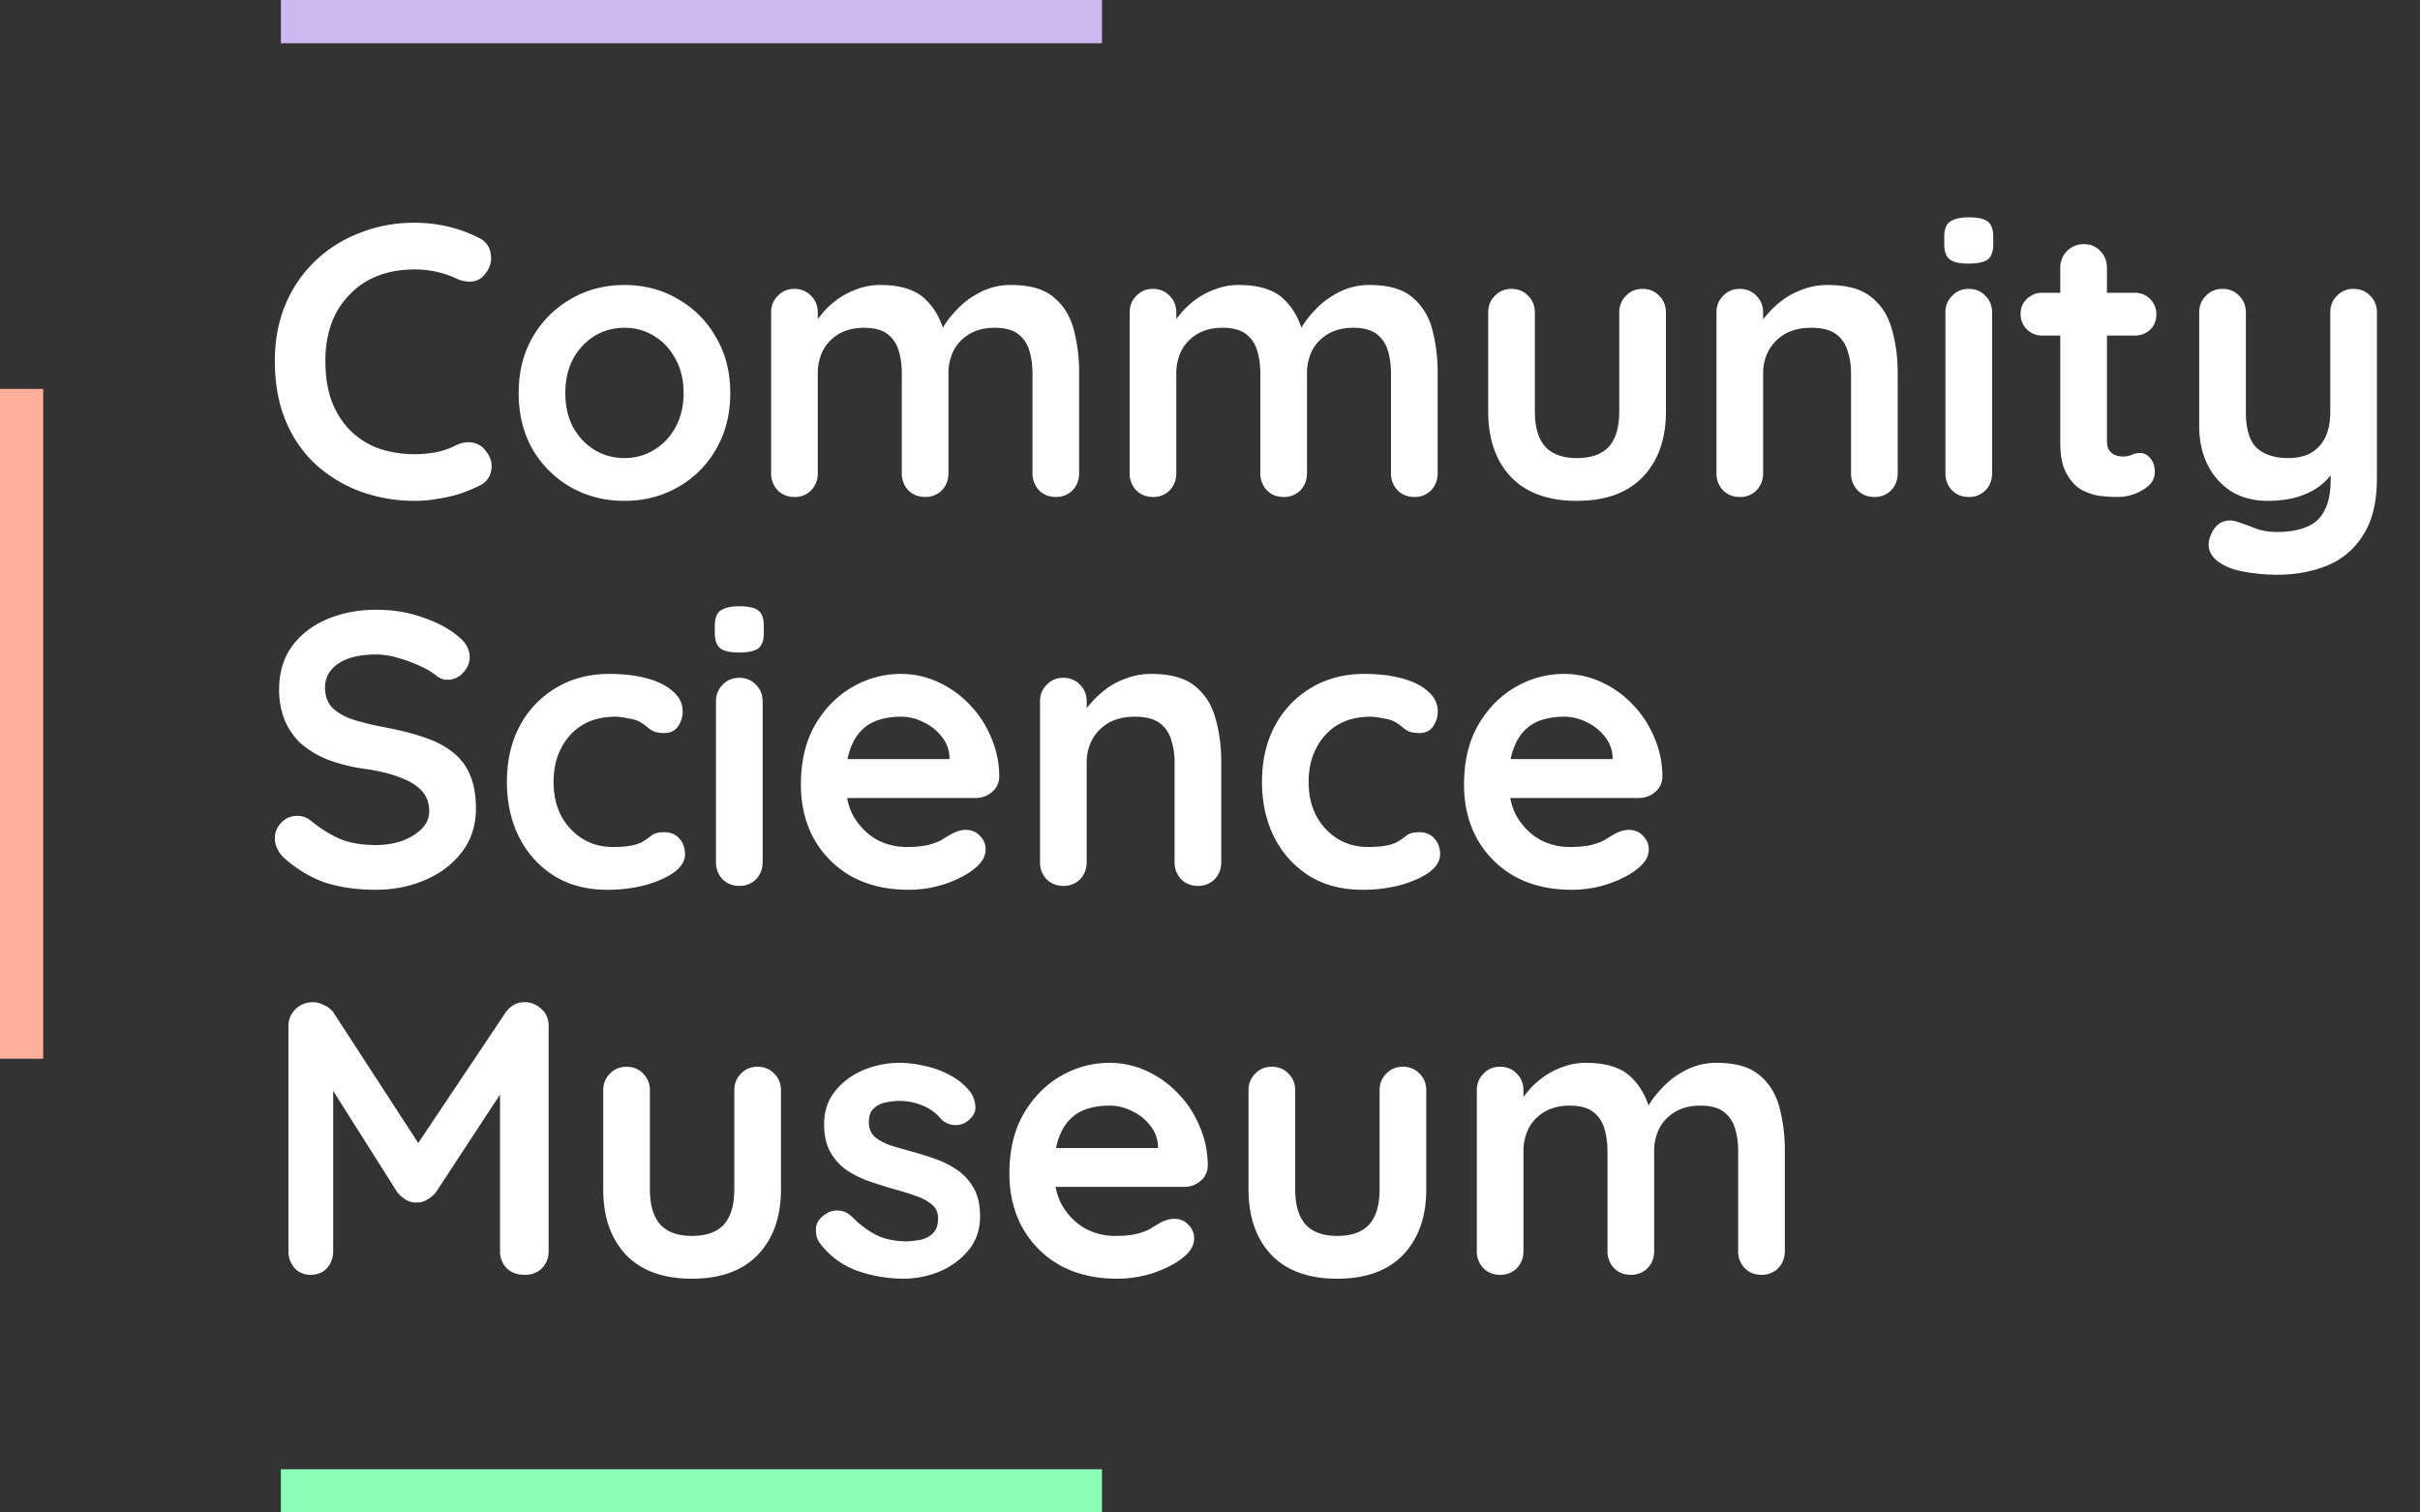<svg width="112" height="70" fill="none" xmlns="http://www.w3.org/2000/svg"><rect width="100%" height="100%" fill="#333333" stroke="none"/><path fill="#89FDB7" d="M13 68h38v2H13z"/><path d="M22.17 11.012a.933.933 0 0 1 .54.738c.06.336-.024.642-.252.918a.825.825 0 0 1-.612.36 1.38 1.38 0 0 1-.738-.144 4.582 4.582 0 0 0-1.908-.414c-.648 0-1.23.102-1.746.306a3.607 3.607 0 0 0-1.296.882 3.79 3.79 0 0 0-.828 1.332 5.163 5.163 0 0 0-.27 1.71c0 .732.102 1.368.306 1.908.216.54.51.99.882 1.35.372.36.81.63 1.314.81a5.15 5.15 0 0 0 1.638.252c.324 0 .648-.03.972-.09.324-.06.636-.168.936-.324.252-.12.498-.162.738-.126a.947.947 0 0 1 .63.378c.24.3.324.612.252.936a.92.92 0 0 1-.54.684 6.873 6.873 0 0 1-.972.396 6.93 6.93 0 0 1-.99.216c-.336.06-.678.09-1.026.09a7.338 7.338 0 0 1-2.466-.414 6.344 6.344 0 0 1-2.07-1.224 5.73 5.73 0 0 1-1.422-2.016c-.348-.816-.522-1.758-.522-2.826 0-.924.156-1.776.468-2.556a6.015 6.015 0 0 1 1.35-2.016 6.138 6.138 0 0 1 2.07-1.332 6.78 6.78 0 0 1 2.592-.486c.528 0 1.044.06 1.548.18s.978.294 1.422.522Zm11.627 7.182c0 .984-.222 1.854-.666 2.61a4.65 4.65 0 0 1-1.764 1.746c-.732.42-1.554.63-2.466.63-.912 0-1.74-.21-2.484-.63a4.825 4.825 0 0 1-1.764-1.746c-.432-.756-.648-1.626-.648-2.61s.216-1.848.648-2.592a4.784 4.784 0 0 1 1.764-1.764c.744-.432 1.572-.648 2.484-.648.912 0 1.734.216 2.466.648a4.613 4.613 0 0 1 1.764 1.764c.444.744.666 1.608.666 2.592Zm-2.16 0c0-.612-.126-1.14-.378-1.584-.24-.456-.57-.81-.99-1.062a2.55 2.55 0 0 0-1.368-.378c-.504 0-.966.126-1.386.378a2.821 2.821 0 0 0-.99 1.062c-.24.444-.36.972-.36 1.584 0 .6.12 1.128.36 1.584.252.444.582.792.99 1.044.42.252.882.378 1.386.378.504 0 .96-.126 1.368-.378.42-.252.75-.6.99-1.044.252-.456.378-.984.378-1.584Zm9.109-5.004c.96 0 1.668.234 2.124.702.456.456.756 1.05.9 1.782l-.306-.162.144-.288c.144-.276.366-.57.666-.882.3-.324.66-.594 1.08-.81a3.037 3.037 0 0 1 1.44-.342c.864 0 1.518.186 1.962.558.456.372.768.87.936 1.494a7.75 7.75 0 0 1 .252 2.052v4.608c0 .312-.102.576-.306.792a1.049 1.049 0 0 1-.774.306c-.312 0-.57-.102-.774-.306a1.11 1.11 0 0 1-.306-.792v-4.608c0-.396-.048-.75-.144-1.062a1.468 1.468 0 0 0-.522-.774c-.252-.192-.612-.288-1.08-.288-.456 0-.846.096-1.17.288-.324.192-.57.45-.738.774a2.343 2.343 0 0 0-.234 1.062v4.608c0 .312-.102.576-.306.792a1.049 1.049 0 0 1-.774.306c-.312 0-.57-.102-.774-.306a1.11 1.11 0 0 1-.306-.792v-4.608c0-.396-.048-.75-.144-1.062a1.468 1.468 0 0 0-.522-.774c-.252-.192-.612-.288-1.08-.288-.456 0-.846.096-1.17.288-.324.192-.57.45-.738.774a2.343 2.343 0 0 0-.234 1.062v4.608c0 .312-.102.576-.306.792a1.049 1.049 0 0 1-.774.306c-.312 0-.57-.102-.774-.306a1.11 1.11 0 0 1-.306-.792v-7.434c0-.312.102-.57.306-.774.204-.216.462-.324.774-.324s.57.108.774.324c.204.204.306.462.306.774v.774l-.27-.054c.108-.204.258-.42.45-.648.192-.24.426-.462.702-.666.276-.204.582-.366.918-.486a2.977 2.977 0 0 1 1.098-.198Zm16.593 0c.96 0 1.668.234 2.124.702.456.456.756 1.05.9 1.782l-.306-.162.144-.288c.144-.276.366-.57.666-.882.3-.324.66-.594 1.08-.81a3.037 3.037 0 0 1 1.44-.342c.864 0 1.518.186 1.962.558.456.372.768.87.936 1.494a7.75 7.75 0 0 1 .252 2.052v4.608c0 .312-.102.576-.306.792a1.049 1.049 0 0 1-.774.306c-.312 0-.57-.102-.774-.306a1.11 1.11 0 0 1-.306-.792v-4.608c0-.396-.048-.75-.144-1.062a1.468 1.468 0 0 0-.522-.774c-.252-.192-.612-.288-1.08-.288-.456 0-.846.096-1.17.288-.324.192-.57.45-.738.774a2.343 2.343 0 0 0-.234 1.062v4.608c0 .312-.102.576-.306.792a1.049 1.049 0 0 1-.774.306c-.312 0-.57-.102-.774-.306a1.11 1.11 0 0 1-.306-.792v-4.608c0-.396-.048-.75-.144-1.062a1.468 1.468 0 0 0-.522-.774c-.252-.192-.612-.288-1.08-.288-.456 0-.846.096-1.17.288-.324.192-.57.45-.738.774a2.343 2.343 0 0 0-.234 1.062v4.608c0 .312-.102.576-.306.792a1.049 1.049 0 0 1-.774.306c-.312 0-.57-.102-.774-.306a1.11 1.11 0 0 1-.306-.792v-7.434c0-.312.102-.57.306-.774.204-.216.462-.324.774-.324s.57.108.774.324c.204.204.306.462.306.774v.774l-.27-.054c.108-.204.258-.42.45-.648.192-.24.426-.462.702-.666.276-.204.582-.366.918-.486a2.977 2.977 0 0 1 1.098-.198Zm18.682.18c.312 0 .57.108.774.324.204.204.306.462.306.774v4.572c0 1.272-.354 2.28-1.062 3.024-.708.744-1.728 1.116-3.06 1.116s-2.352-.372-3.06-1.116c-.696-.744-1.044-1.752-1.044-3.024v-4.572c0-.312.102-.57.306-.774.204-.216.462-.324.774-.324s.57.108.774.324c.204.204.306.462.306.774v4.572c0 .732.162 1.278.486 1.638.324.348.81.522 1.458.522.66 0 1.152-.174 1.476-.522.324-.36.486-.906.486-1.638v-4.572c0-.312.102-.57.306-.774.204-.216.462-.324.774-.324Zm8.567-.18c.888 0 1.56.186 2.016.558.468.372.785.87.954 1.494.18.612.27 1.296.27 2.052v4.608c0 .312-.103.576-.306.792a1.049 1.049 0 0 1-.775.306c-.311 0-.57-.102-.773-.306a1.11 1.11 0 0 1-.306-.792v-4.608c0-.396-.055-.75-.163-1.062a1.432 1.432 0 0 0-.54-.774c-.264-.192-.642-.288-1.133-.288-.48 0-.888.096-1.224.288-.325.192-.577.45-.757.774a2.204 2.204 0 0 0-.251 1.062v4.608c0 .312-.102.576-.306.792a1.049 1.049 0 0 1-.775.306c-.312 0-.57-.102-.773-.306a1.11 1.11 0 0 1-.306-.792v-7.434c0-.312.102-.57.306-.774.204-.216.462-.324.773-.324.313 0 .57.108.774.324.204.204.306.462.306.774v.774l-.27-.054c.109-.204.265-.42.469-.648a4.27 4.27 0 0 1 .72-.666 3.46 3.46 0 0 1 .936-.486 3.172 3.172 0 0 1 1.134-.198Zm7.608 8.712c0 .312-.102.576-.306.792a1.049 1.049 0 0 1-.774.306c-.312 0-.57-.102-.774-.306a1.11 1.11 0 0 1-.306-.792v-7.434c0-.312.102-.57.306-.774.204-.216.462-.324.774-.324s.57.108.774.324c.204.204.306.462.306.774v7.434ZM91.098 12.2c-.408 0-.696-.066-.864-.198-.168-.132-.252-.366-.252-.702v-.342c0-.348.09-.582.27-.702.192-.132.48-.198.864-.198.42 0 .714.066.882.198.168.132.252.366.252.702v.342c0 .348-.09.588-.27.72-.18.12-.474.18-.882.18Zm3.426 1.35h4.266c.288 0 .528.096.72.288a.977.977 0 0 1 .288.72c0 .276-.096.51-.288.702-.192.18-.432.27-.72.27h-4.266a.977.977 0 0 1-.72-.288.977.977 0 0 1-.288-.72c0-.276.096-.504.288-.684a.977.977 0 0 1 .72-.288Zm1.926-2.25c.312 0 .564.108.756.324.204.204.306.462.306.774v8.01c0 .168.03.306.09.414a.63.63 0 0 0 .27.234c.12.048.246.072.378.072.144 0 .276-.024.396-.072.12-.06.258-.09.414-.09.168 0 .318.078.45.234.144.156.216.372.216.648 0 .336-.186.612-.558.828-.36.216-.75.324-1.17.324-.252 0-.534-.018-.846-.054a2.57 2.57 0 0 1-.864-.306c-.264-.168-.486-.42-.666-.756-.18-.336-.27-.798-.27-1.386v-8.1A1.077 1.077 0 0 1 96.45 11.3Zm12.477 2.07c.312 0 .57.108.774.324.204.204.306.462.306.774v7.65c0 1.104-.21 1.98-.63 2.628a3.468 3.468 0 0 1-1.656 1.422c-.696.288-1.476.432-2.34.432-.384 0-.792-.03-1.224-.09-.432-.06-.786-.15-1.062-.27-.36-.156-.612-.354-.756-.594a.88.88 0 0 1-.072-.738c.108-.348.282-.588.522-.72a.92.92 0 0 1 .756-.036c.192.06.444.15.756.27.312.132.672.198 1.08.198.552 0 1.008-.078 1.368-.234.372-.144.648-.396.828-.756.192-.348.288-.828.288-1.44v-1.206l.378.432a3.193 3.193 0 0 1-.774.99c-.3.252-.66.444-1.08.576-.42.132-.9.198-1.44.198-.636 0-1.194-.144-1.674-.432a3.099 3.099 0 0 1-1.098-1.224c-.264-.528-.396-1.128-.396-1.8v-5.256c0-.312.102-.57.306-.774.204-.216.462-.324.774-.324s.57.108.774.324c.204.204.306.462.306.774v4.608c0 .78.168 1.332.504 1.656.348.312.828.468 1.44.468.42 0 .774-.078 1.062-.234.288-.168.51-.408.666-.72.156-.324.234-.714.234-1.17v-4.608c0-.312.102-.57.306-.774.204-.216.462-.324.774-.324ZM17.4 41.18c-.84 0-1.596-.102-2.268-.306-.672-.216-1.314-.588-1.926-1.116a1.42 1.42 0 0 1-.36-.45 1.118 1.118 0 0 1-.126-.504c0-.276.096-.516.288-.72a.998.998 0 0 1 .756-.324c.228 0 .432.072.612.216.456.372.906.654 1.35.846.456.192 1.014.288 1.674.288.444 0 .852-.066 1.224-.198.372-.144.672-.33.9-.558.228-.24.342-.51.342-.81 0-.36-.108-.666-.324-.918-.216-.252-.546-.462-.99-.63-.444-.18-1.008-.318-1.692-.414a7.9 7.9 0 0 1-1.71-.432 4.343 4.343 0 0 1-1.242-.756 3.152 3.152 0 0 1-.738-1.08 3.75 3.75 0 0 1-.252-1.404c0-.78.198-1.446.594-1.998.408-.552.954-.972 1.638-1.26.684-.288 1.44-.432 2.268-.432.78 0 1.5.12 2.16.36.672.228 1.218.522 1.638.882.348.276.522.594.522.954 0 .264-.102.504-.306.72a.96.96 0 0 1-.72.324.79.79 0 0 1-.486-.162 3.065 3.065 0 0 0-.774-.468 5.81 5.81 0 0 0-1.026-.378 3.52 3.52 0 0 0-1.008-.162c-.516 0-.954.066-1.314.198-.348.132-.612.312-.792.54-.18.228-.27.492-.27.792 0 .36.102.66.306.9.216.228.522.414.918.558.396.132.87.252 1.422.36.72.132 1.35.288 1.89.468.552.18 1.008.414 1.368.702.36.276.63.63.81 1.062.18.42.27.936.27 1.548 0 .78-.216 1.452-.648 2.016-.432.564-1.002.996-1.71 1.296-.696.3-1.452.45-2.268.45Zm10.794-9.99c.684 0 1.278.072 1.782.216.516.144.912.348 1.188.612.288.252.432.558.432.918 0 .24-.072.468-.216.684-.144.204-.354.306-.63.306-.192 0-.354-.024-.486-.072a1.525 1.525 0 0 1-.324-.216 1.896 1.896 0 0 0-.342-.234c-.12-.072-.306-.126-.558-.162a3.032 3.032 0 0 0-.54-.072c-.612 0-1.134.132-1.566.396-.42.264-.744.624-.972 1.08-.228.444-.342.96-.342 1.548 0 .576.114 1.092.342 1.548.24.444.564.798.972 1.062.42.264.9.396 1.44.396.3 0 .558-.018.774-.054a1.92 1.92 0 0 0 .54-.162c.168-.096.318-.198.45-.306.132-.108.33-.162.594-.162.312 0 .552.102.72.306.168.192.252.432.252.72 0 .3-.168.576-.504.828-.336.24-.78.438-1.332.594a6.831 6.831 0 0 1-1.764.216c-.948 0-1.77-.216-2.466-.648a4.519 4.519 0 0 1-1.62-1.8c-.372-.756-.558-1.602-.558-2.538 0-.984.198-1.848.594-2.592a4.475 4.475 0 0 1 1.674-1.764c.72-.432 1.542-.648 2.466-.648Zm7.102 8.712c0 .312-.102.576-.306.792a1.049 1.049 0 0 1-.774.306c-.312 0-.57-.102-.774-.306a1.11 1.11 0 0 1-.306-.792v-7.434c0-.312.102-.57.306-.774.204-.216.462-.324.774-.324s.57.108.774.324c.204.204.306.462.306.774v7.434ZM34.198 30.2c-.408 0-.696-.066-.864-.198-.168-.132-.252-.366-.252-.702v-.342c0-.348.09-.582.27-.702.192-.132.48-.198.864-.198.42 0 .714.066.882.198.168.132.252.366.252.702v.342c0 .348-.09.588-.27.72-.18.12-.474.18-.882.18Zm7.854 10.98c-1.02 0-1.908-.21-2.664-.63a4.556 4.556 0 0 1-1.728-1.746c-.396-.732-.594-1.56-.594-2.484 0-1.08.216-1.998.648-2.754.444-.768 1.02-1.356 1.728-1.764a4.437 4.437 0 0 1 2.25-.612c.612 0 1.188.126 1.728.378.552.252 1.038.6 1.458 1.044.42.432.75.936.99 1.512a4.53 4.53 0 0 1 .378 1.836.924.924 0 0 1-.342.702c-.216.18-.468.27-.756.27h-6.876l-.54-1.8h6.606l-.396.36v-.486a1.612 1.612 0 0 0-.378-.936 2.219 2.219 0 0 0-.828-.648 2.235 2.235 0 0 0-1.044-.252c-.36 0-.696.048-1.008.144a1.931 1.931 0 0 0-.81.486c-.228.228-.408.534-.54.918-.132.384-.198.87-.198 1.458 0 .648.132 1.2.396 1.656.276.444.624.786 1.044 1.026a2.89 2.89 0 0 0 1.368.342c.444 0 .798-.036 1.062-.108.264-.072.474-.156.63-.252a7.4 7.4 0 0 1 .45-.27c.216-.108.42-.162.612-.162.264 0 .48.09.648.27.18.18.27.39.27.63 0 .324-.168.618-.504.882-.312.264-.75.498-1.314.702a5.381 5.381 0 0 1-1.746.288Zm11.229-9.99c.888 0 1.56.186 2.016.558.468.372.786.87.954 1.494.18.612.27 1.296.27 2.052v4.608c0 .312-.102.576-.306.792a1.049 1.049 0 0 1-.774.306c-.312 0-.57-.102-.774-.306a1.11 1.11 0 0 1-.306-.792v-4.608c0-.396-.054-.75-.162-1.062a1.432 1.432 0 0 0-.54-.774c-.264-.192-.642-.288-1.134-.288-.48 0-.888.096-1.224.288-.324.192-.576.45-.756.774a2.204 2.204 0 0 0-.252 1.062v4.608c0 .312-.102.576-.306.792a1.049 1.049 0 0 1-.774.306c-.312 0-.57-.102-.774-.306a1.11 1.11 0 0 1-.306-.792v-7.434c0-.312.102-.57.306-.774.204-.216.462-.324.774-.324s.57.108.774.324c.204.204.306.462.306.774v.774l-.27-.054c.108-.204.264-.42.468-.648a4.27 4.27 0 0 1 .72-.666 3.46 3.46 0 0 1 .936-.486 3.172 3.172 0 0 1 1.134-.198Zm9.858 0c.684 0 1.279.072 1.782.216.516.144.912.348 1.188.612.288.252.433.558.433.918 0 .24-.073.468-.216.684-.144.204-.354.306-.63.306-.192 0-.355-.024-.486-.072a1.525 1.525 0 0 1-.325-.216 1.896 1.896 0 0 0-.342-.234c-.12-.072-.306-.126-.558-.162a3.032 3.032 0 0 0-.54-.072c-.611 0-1.133.132-1.566.396-.42.264-.743.624-.971 1.08-.229.444-.343.96-.343 1.548 0 .576.114 1.092.343 1.548.24.444.563.798.971 1.062.42.264.9.396 1.44.396.3 0 .558-.018.775-.054a1.92 1.92 0 0 0 .54-.162c.168-.096.317-.198.45-.306.132-.108.33-.162.593-.162.313 0 .552.102.72.306.168.192.252.432.252.72 0 .3-.168.576-.504.828-.335.24-.78.438-1.331.594a6.831 6.831 0 0 1-1.764.216c-.948 0-1.77-.216-2.466-.648a4.519 4.519 0 0 1-1.62-1.8c-.372-.756-.558-1.602-.558-2.538 0-.984.197-1.848.593-2.592a4.475 4.475 0 0 1 1.674-1.764c.72-.432 1.542-.648 2.466-.648Zm9.604 9.99c-1.02 0-1.908-.21-2.664-.63a4.556 4.556 0 0 1-1.728-1.746c-.396-.732-.594-1.56-.594-2.484 0-1.08.216-1.998.648-2.754.444-.768 1.02-1.356 1.728-1.764a4.437 4.437 0 0 1 2.25-.612c.612 0 1.188.126 1.728.378.552.252 1.038.6 1.458 1.044.42.432.75.936.99 1.512a4.53 4.53 0 0 1 .378 1.836.924.924 0 0 1-.342.702c-.216.18-.468.27-.756.27h-6.876l-.54-1.8h6.606l-.396.36v-.486a1.612 1.612 0 0 0-.378-.936 2.219 2.219 0 0 0-.828-.648 2.235 2.235 0 0 0-1.044-.252c-.36 0-.696.048-1.008.144a1.931 1.931 0 0 0-.81.486c-.228.228-.408.534-.54.918-.132.384-.198.87-.198 1.458 0 .648.132 1.2.396 1.656.276.444.624.786 1.044 1.026a2.89 2.89 0 0 0 1.368.342c.444 0 .798-.036 1.062-.108.264-.072.474-.156.63-.252a7.4 7.4 0 0 1 .45-.27c.216-.108.42-.162.612-.162.264 0 .48.09.648.27.18.18.27.39.27.63 0 .324-.168.618-.504.882-.312.264-.75.498-1.314.702a5.381 5.381 0 0 1-1.746.288Zm-58.259 5.202c.168 0 .342.048.522.144a.967.967 0 0 1 .432.342l4.374 6.732-.9-.036 4.482-6.696c.228-.324.522-.486.882-.486.288 0 .546.102.774.306.228.204.342.468.342.792v10.422c0 .312-.102.576-.306.792-.204.204-.474.306-.81.306-.336 0-.612-.102-.828-.306a1.11 1.11 0 0 1-.306-.792v-8.478l.702.162-3.672 5.598a1.468 1.468 0 0 1-.414.342.801.801 0 0 1-.486.126.844.844 0 0 1-.486-.126 1.567 1.567 0 0 1-.396-.342l-3.438-5.436.468-.954v9.108c0 .312-.096.576-.288.792-.192.204-.444.306-.756.306a.969.969 0 0 1-.738-.306 1.15 1.15 0 0 1-.288-.792V47.48c0-.3.108-.558.324-.774.228-.216.498-.324.81-.324Zm20.58 2.988c.312 0 .57.108.774.324.204.204.306.462.306.774v4.572c0 1.272-.354 2.28-1.062 3.024-.708.744-1.728 1.116-3.06 1.116s-2.352-.372-3.06-1.116c-.696-.744-1.044-1.752-1.044-3.024v-4.572c0-.312.102-.57.306-.774.204-.216.462-.324.774-.324s.57.108.774.324c.204.204.306.462.306.774v4.572c0 .732.162 1.278.486 1.638.324.348.81.522 1.458.522.66 0 1.152-.174 1.476-.522.324-.36.486-.906.486-1.638v-4.572c0-.312.102-.57.306-.774.204-.216.462-.324.774-.324Zm2.86 8.136c-.12-.168-.173-.384-.161-.648.012-.264.168-.492.468-.684a.932.932 0 0 1 .611-.144c.217.012.427.12.63.324.349.348.715.618 1.099.81.384.192.864.288 1.44.288.18-.012.377-.036.593-.072.217-.048.403-.144.559-.288.168-.156.252-.39.252-.702a.791.791 0 0 0-.27-.63 2.26 2.26 0 0 0-.72-.396 10.45 10.45 0 0 0-.972-.306 30.824 30.824 0 0 1-1.153-.36 5.09 5.09 0 0 1-1.061-.504 2.55 2.55 0 0 1-.792-.846c-.205-.348-.306-.786-.306-1.314 0-.6.168-1.11.504-1.53.335-.42.767-.744 1.295-.972a4.307 4.307 0 0 1 1.693-.342c.371 0 .761.048 1.17.144a4.17 4.17 0 0 1 1.17.432c.371.192.684.45.935.774.133.18.21.396.234.648.024.252-.09.48-.342.684a.903.903 0 0 1-.63.198.994.994 0 0 1-.593-.252 2.114 2.114 0 0 0-.828-.63 2.752 2.752 0 0 0-1.17-.234c-.18 0-.379.024-.595.072a1.051 1.051 0 0 0-.54.27c-.156.132-.233.348-.233.648 0 .276.09.498.27.666.18.156.42.288.72.396.312.096.642.192.99.288.36.096.725.21 1.097.342.373.132.715.306 1.027.522.312.216.564.498.756.846.192.336.288.768.288 1.296 0 .612-.18 1.134-.54 1.566-.36.432-.81.762-1.35.99a4.422 4.422 0 0 1-1.657.324 6.58 6.58 0 0 1-2.123-.36 3.734 3.734 0 0 1-1.764-1.314Zm13.778 1.674c-1.02 0-1.908-.21-2.664-.63a4.556 4.556 0 0 1-1.728-1.746c-.396-.732-.594-1.56-.594-2.484 0-1.08.216-1.998.648-2.754.444-.768 1.02-1.356 1.728-1.764a4.437 4.437 0 0 1 2.25-.612c.612 0 1.188.126 1.728.378.552.252 1.038.6 1.458 1.044.42.432.75.936.99 1.512a4.53 4.53 0 0 1 .378 1.836.924.924 0 0 1-.342.702c-.216.18-.468.27-.756.27h-6.876l-.54-1.8h6.606l-.396.36v-.486a1.612 1.612 0 0 0-.378-.936 2.219 2.219 0 0 0-.828-.648 2.235 2.235 0 0 0-1.044-.252c-.36 0-.696.048-1.008.144a1.931 1.931 0 0 0-.81.486c-.228.228-.408.534-.54.918-.132.384-.198.87-.198 1.458 0 .648.132 1.2.396 1.656.276.444.624.786 1.044 1.026a2.89 2.89 0 0 0 1.368.342c.444 0 .798-.036 1.062-.108.264-.072.474-.156.63-.252a7.4 7.4 0 0 1 .45-.27c.216-.108.42-.162.612-.162.264 0 .48.09.648.27.18.18.27.39.27.63 0 .324-.168.618-.504.882-.312.264-.75.498-1.314.702a5.381 5.381 0 0 1-1.746.288Zm13.227-9.81c.312 0 .57.108.774.324.204.204.306.462.306.774v4.572c0 1.272-.354 2.28-1.062 3.024-.708.744-1.728 1.116-3.06 1.116s-2.352-.372-3.06-1.116c-.696-.744-1.044-1.752-1.044-3.024v-4.572c0-.312.102-.57.306-.774.204-.216.462-.324.774-.324s.57.108.774.324c.204.204.306.462.306.774v4.572c0 .732.162 1.278.486 1.638.324.348.81.522 1.458.522.66 0 1.152-.174 1.476-.522.324-.36.486-.906.486-1.638v-4.572c0-.312.102-.57.306-.774.204-.216.462-.324.774-.324Zm8.477-.18c.96 0 1.668.234 2.124.702.456.456.756 1.05.9 1.782l-.306-.162.144-.288c.144-.276.366-.57.666-.882.3-.324.66-.594 1.08-.81a3.037 3.037 0 0 1 1.44-.342c.864 0 1.518.186 1.962.558.456.372.768.87.936 1.494a7.75 7.75 0 0 1 .252 2.052v4.608c0 .312-.102.576-.306.792a1.049 1.049 0 0 1-.774.306c-.312 0-.57-.102-.774-.306a1.11 1.11 0 0 1-.306-.792v-4.608c0-.396-.048-.75-.144-1.062a1.468 1.468 0 0 0-.522-.774c-.252-.192-.612-.288-1.08-.288-.456 0-.846.096-1.17.288-.324.192-.57.45-.738.774a2.343 2.343 0 0 0-.234 1.062v4.608c0 .312-.102.576-.306.792a1.049 1.049 0 0 1-.774.306c-.312 0-.57-.102-.774-.306a1.11 1.11 0 0 1-.306-.792v-4.608c0-.396-.048-.75-.144-1.062a1.468 1.468 0 0 0-.522-.774c-.252-.192-.612-.288-1.08-.288-.456 0-.846.096-1.17.288-.324.192-.57.45-.738.774a2.343 2.343 0 0 0-.234 1.062v4.608c0 .312-.102.576-.306.792a1.049 1.049 0 0 1-.774.306c-.312 0-.57-.102-.774-.306a1.11 1.11 0 0 1-.306-.792v-7.434c0-.312.102-.57.306-.774.204-.216.462-.324.774-.324s.57.108.774.324c.204.204.306.462.306.774v.774l-.27-.054c.108-.204.258-.42.45-.648.192-.24.426-.462.702-.666.276-.204.582-.366.918-.486a2.977 2.977 0 0 1 1.098-.198Z" fill="#fff"/><path fill="#FFAF9C" d="M0 49V18h2v31z"/><path fill="#CDB9F0" d="M13 0h38v2H13z"/></svg>